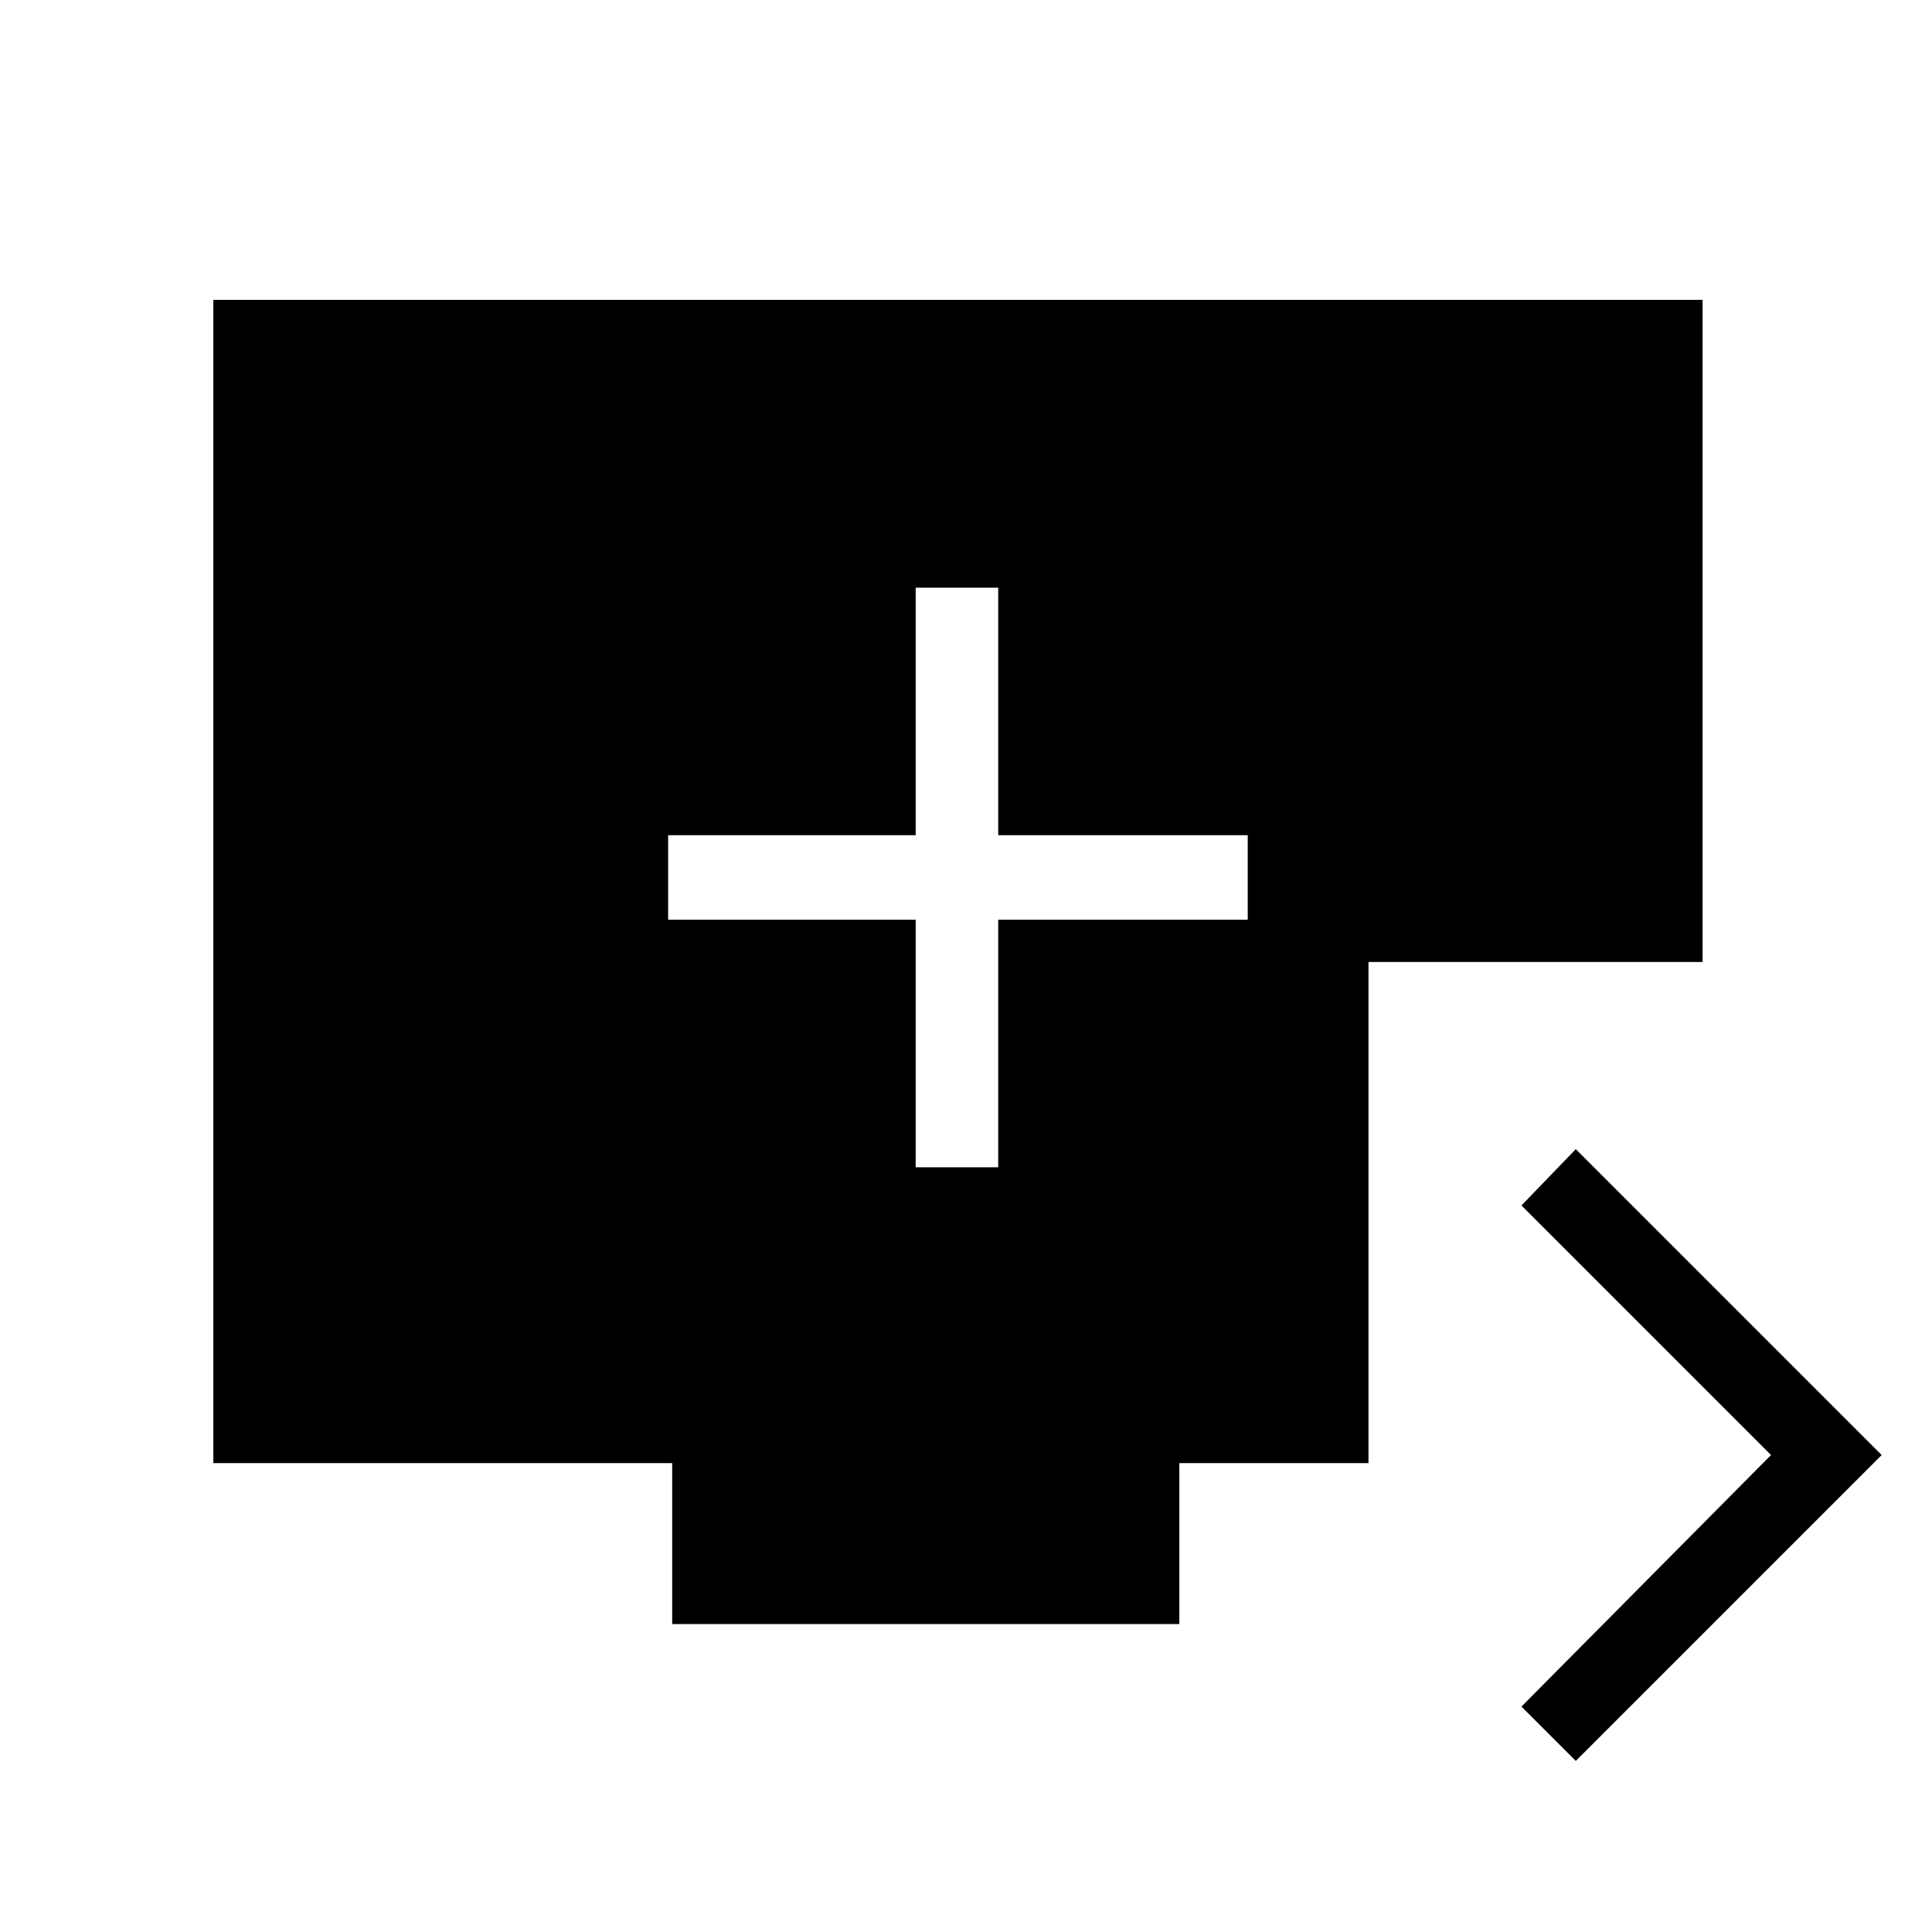<svg xmlns="http://www.w3.org/2000/svg" height="40" width="40"><path d="M18.958 24.167H20.667V19.042H25.833V17.292H20.667V12.167H18.958V17.292H13.833V19.042H18.958ZM32.625 36.458 31.5 35.333 36.667 30.125 31.5 24.958 32.625 23.792 38.958 30.125ZM13.917 33.625V30.292H4.417V6.208H35.25V19.917H28.333V30.292H24.417V33.625Z"/></svg>